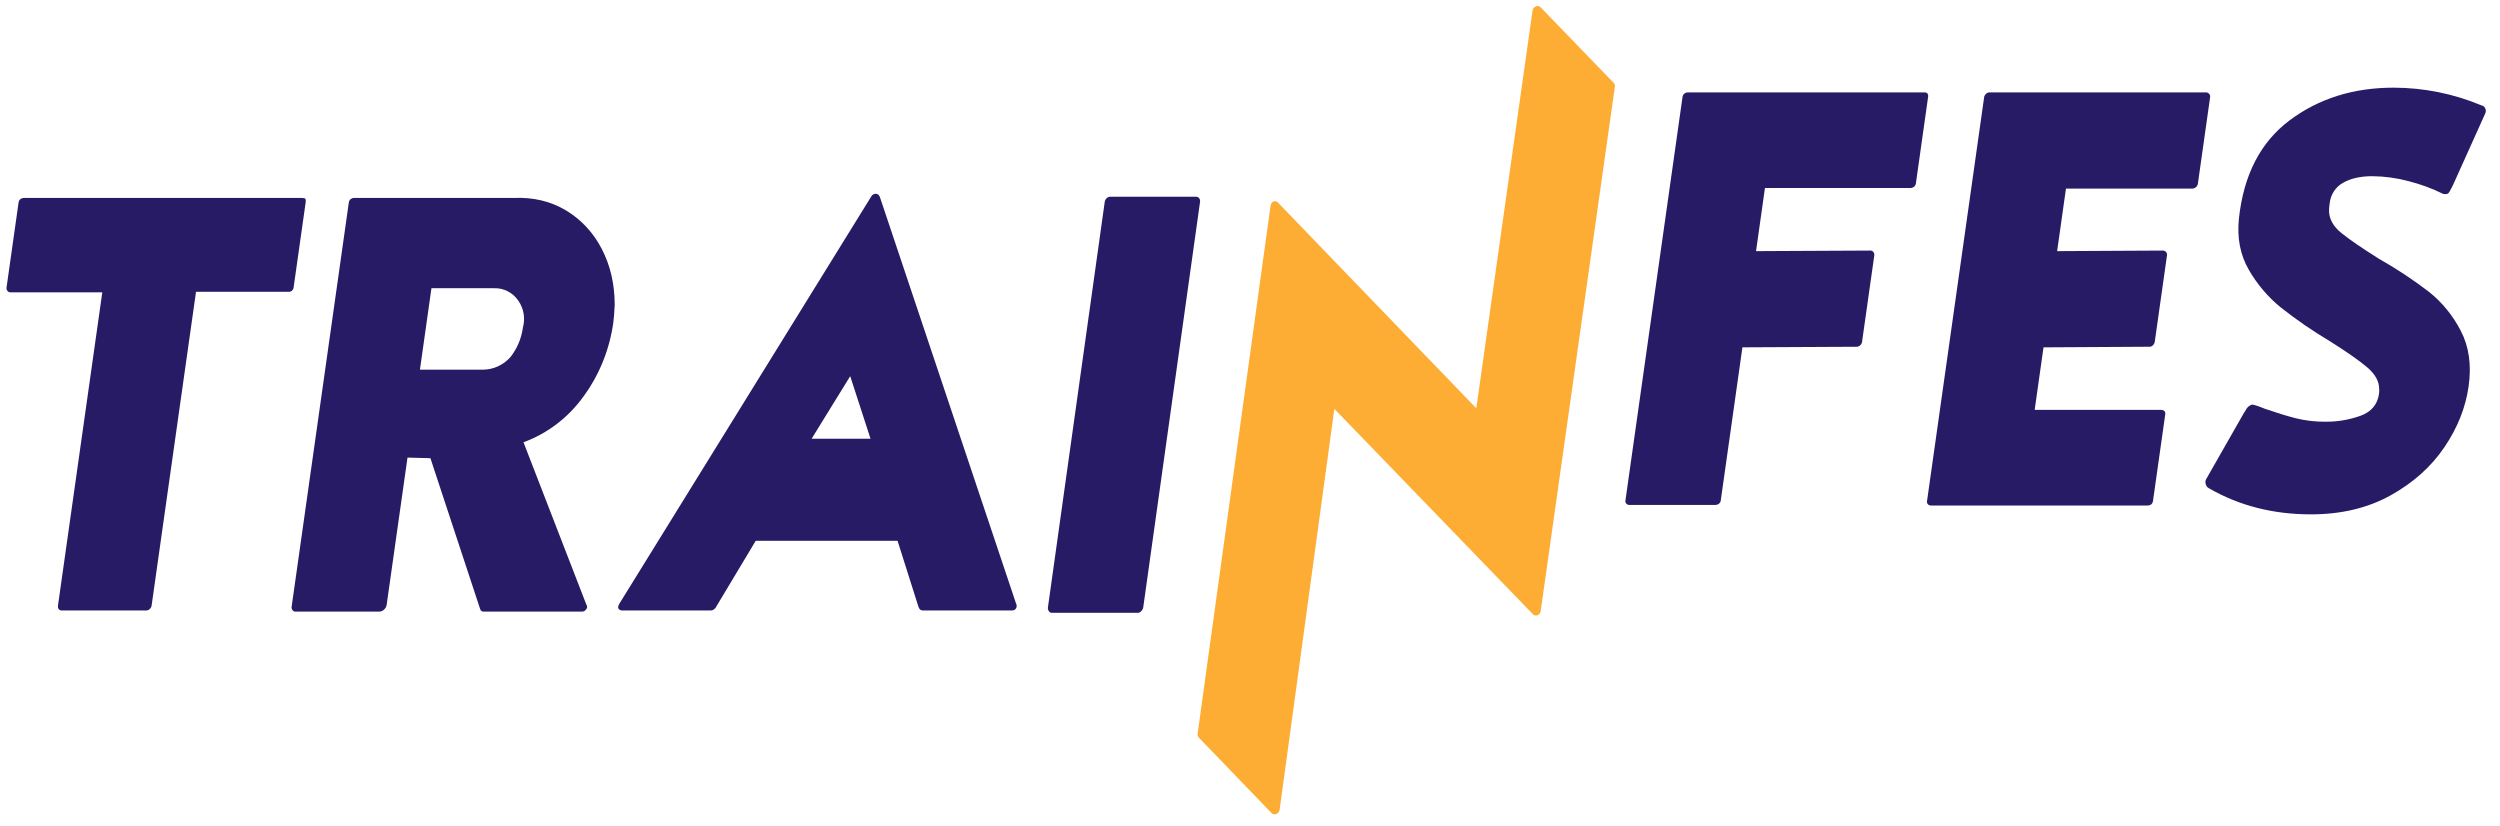 <svg width="121" height="40" viewBox="0 0 121 40" fill="none" xmlns="http://www.w3.org/2000/svg">
<path d="M14.778 9.623C14.801 9.651 14.805 9.713 14.792 9.808L14.214 13.893C14.213 13.926 14.205 13.958 14.192 13.987C14.179 14.016 14.16 14.042 14.137 14.064C14.113 14.085 14.086 14.101 14.056 14.111C14.027 14.121 13.996 14.125 13.965 14.122H9.487L7.337 29.317C7.327 29.38 7.295 29.436 7.247 29.475C7.204 29.519 7.148 29.544 7.088 29.546H2.991C2.961 29.549 2.932 29.544 2.905 29.532C2.878 29.52 2.855 29.5 2.837 29.475C2.808 29.429 2.797 29.372 2.805 29.317L4.951 14.15H0.5C0.473 14.15 0.447 14.143 0.423 14.131C0.399 14.119 0.378 14.101 0.361 14.079C0.343 14.058 0.329 14.033 0.321 14.005C0.313 13.978 0.311 13.949 0.316 13.921L0.898 9.808C0.901 9.775 0.911 9.742 0.926 9.712C0.942 9.683 0.964 9.657 0.99 9.637C1.035 9.601 1.09 9.581 1.147 9.58H14.608C14.698 9.58 14.755 9.594 14.778 9.623" fill="#281B65"/>
<path d="M28.342 29.518C28.315 29.575 28.248 29.603 28.139 29.603H23.417C23.38 29.608 23.343 29.599 23.311 29.578C23.28 29.558 23.256 29.526 23.243 29.489L20.832 22.176L19.723 22.148L18.716 29.26C18.71 29.311 18.695 29.36 18.67 29.403C18.651 29.435 18.629 29.464 18.603 29.489C18.541 29.555 18.458 29.596 18.369 29.603H14.299C14.272 29.603 14.246 29.597 14.221 29.584C14.197 29.572 14.176 29.554 14.159 29.532C14.141 29.511 14.128 29.486 14.12 29.458C14.112 29.431 14.11 29.402 14.114 29.374L16.882 9.807C16.885 9.774 16.895 9.741 16.911 9.712C16.927 9.682 16.948 9.657 16.974 9.636C17.019 9.6 17.075 9.58 17.131 9.58H24.866C25.811 9.541 26.652 9.741 27.386 10.179C28.118 10.615 28.719 11.259 29.119 12.036C29.538 12.836 29.75 13.74 29.752 14.749C29.734 15.13 29.712 15.416 29.685 15.606C29.507 16.9 29.016 18.124 28.26 19.163C27.521 20.199 26.503 20.98 25.337 21.405L28.378 29.26C28.392 29.279 28.403 29.301 28.409 29.325C28.415 29.348 28.417 29.373 28.413 29.397C28.41 29.421 28.402 29.444 28.39 29.465C28.378 29.486 28.361 29.503 28.342 29.517L28.342 29.518ZM25.298 15.92L25.306 15.863C25.369 15.641 25.381 15.407 25.343 15.179C25.304 14.951 25.216 14.736 25.085 14.549C24.953 14.357 24.778 14.202 24.575 14.098C24.372 13.993 24.148 13.942 23.922 13.95H20.882L20.325 17.892H23.364C23.614 17.892 23.861 17.839 24.09 17.736C24.32 17.633 24.526 17.482 24.698 17.292C25.011 16.899 25.219 16.425 25.299 15.92" fill="#281B65"/>
<path d="M49.182 29.432C49.147 29.489 49.12 29.517 49.103 29.517C49.051 29.544 48.993 29.554 48.936 29.546H44.648C44.618 29.545 44.589 29.536 44.563 29.521C44.537 29.507 44.514 29.486 44.497 29.461L44.455 29.375L43.442 26.176H36.576L34.658 29.375C34.655 29.394 34.633 29.423 34.592 29.461C34.545 29.51 34.483 29.54 34.417 29.546H30.129C30.092 29.55 30.056 29.544 30.022 29.529C29.989 29.514 29.96 29.491 29.937 29.461C29.9 29.403 29.917 29.318 29.987 29.203L42.161 9.522C42.183 9.477 42.217 9.439 42.259 9.414C42.301 9.389 42.349 9.377 42.398 9.38C42.428 9.381 42.457 9.389 42.483 9.404C42.509 9.419 42.532 9.44 42.549 9.465L42.591 9.55L49.174 29.203C49.194 29.238 49.205 29.276 49.207 29.316C49.208 29.356 49.2 29.396 49.183 29.432H49.182ZM41.15 18.206L39.283 21.234H42.133L41.15 18.206Z" fill="#281B65"/>
<path d="M50.762 29.575C50.727 29.526 50.711 29.464 50.719 29.403L53.468 9.779C53.476 9.707 53.509 9.641 53.561 9.594C53.604 9.55 53.661 9.524 53.721 9.522H57.9C57.927 9.522 57.953 9.529 57.977 9.541C58.002 9.554 58.023 9.572 58.039 9.594C58.059 9.62 58.072 9.649 58.08 9.681C58.087 9.713 58.087 9.747 58.081 9.779L55.332 29.403C55.32 29.469 55.287 29.529 55.24 29.575C55.22 29.599 55.195 29.62 55.167 29.635C55.14 29.649 55.109 29.658 55.078 29.66H50.899C50.871 29.659 50.844 29.651 50.82 29.636C50.796 29.621 50.776 29.6 50.762 29.575" fill="#281B65"/>
<path d="M74.174 0.518L71.453 19.761L61.868 9.82C61.843 9.785 61.809 9.759 61.769 9.746C61.729 9.733 61.687 9.734 61.647 9.748C61.562 9.777 61.51 9.858 61.49 9.992L57.964 35.521C57.959 35.552 57.961 35.583 57.97 35.613C57.979 35.643 57.995 35.671 58.016 35.693L61.552 39.36C61.675 39.489 61.909 39.382 61.935 39.186L64.583 19.79L74.195 29.73C74.21 29.749 74.23 29.764 74.252 29.774C74.274 29.784 74.298 29.789 74.322 29.788C74.353 29.791 74.384 29.787 74.414 29.777C74.443 29.767 74.471 29.751 74.494 29.73C74.517 29.708 74.536 29.682 74.549 29.653C74.563 29.623 74.57 29.592 74.572 29.559L78.16 4.191C78.165 4.16 78.163 4.128 78.154 4.098C78.145 4.068 78.13 4.04 78.109 4.018L74.558 0.345C74.434 0.218 74.202 0.324 74.174 0.518" fill="#FDAD34"/>
<path d="M93.289 4.528C93.305 4.553 93.317 4.581 93.322 4.61C93.327 4.64 93.326 4.67 93.319 4.699L92.73 8.87C92.726 8.903 92.716 8.936 92.701 8.965C92.685 8.995 92.663 9.021 92.638 9.041C92.592 9.078 92.537 9.098 92.48 9.099H85.424L84.992 12.155L90.532 12.127C90.559 12.127 90.585 12.133 90.609 12.145C90.634 12.158 90.655 12.176 90.671 12.198C90.689 12.219 90.703 12.244 90.711 12.271C90.719 12.299 90.721 12.327 90.717 12.355L90.122 16.553C90.112 16.616 90.08 16.672 90.033 16.711C89.99 16.755 89.933 16.78 89.874 16.783L84.333 16.811L83.287 24.209C83.284 24.243 83.274 24.276 83.258 24.305C83.242 24.335 83.22 24.361 83.195 24.381C83.149 24.417 83.094 24.437 83.038 24.439H78.858C78.805 24.439 78.755 24.419 78.717 24.381C78.696 24.359 78.681 24.331 78.673 24.301C78.666 24.271 78.665 24.24 78.673 24.209L81.433 4.7C81.436 4.666 81.446 4.633 81.462 4.604C81.478 4.574 81.499 4.549 81.525 4.528C81.57 4.492 81.626 4.472 81.682 4.471H93.135C93.163 4.468 93.191 4.472 93.218 4.482C93.245 4.492 93.269 4.507 93.289 4.528" fill="#281B65"/>
<path d="M99.565 12.155L104.671 12.127C104.702 12.125 104.733 12.13 104.762 12.142C104.79 12.155 104.816 12.174 104.837 12.198C104.855 12.219 104.869 12.244 104.877 12.271C104.885 12.298 104.887 12.327 104.883 12.355L104.289 16.554C104.274 16.622 104.237 16.683 104.184 16.726C104.144 16.763 104.093 16.783 104.039 16.782L98.906 16.812L98.478 19.839H104.585C104.747 19.839 104.818 19.916 104.796 20.068L104.206 24.238C104.185 24.391 104.093 24.467 103.929 24.467H93.454C93.402 24.468 93.351 24.447 93.313 24.409C93.292 24.387 93.277 24.36 93.27 24.33C93.262 24.3 93.262 24.268 93.27 24.238L96.033 4.7C96.044 4.638 96.076 4.582 96.124 4.543C96.166 4.499 96.223 4.474 96.283 4.471H106.758C106.789 4.469 106.82 4.475 106.849 4.487C106.878 4.5 106.904 4.519 106.925 4.543C106.943 4.564 106.956 4.589 106.964 4.616C106.972 4.643 106.974 4.672 106.97 4.7L106.376 8.899C106.365 8.961 106.333 9.017 106.286 9.056C106.235 9.103 106.168 9.129 106.1 9.127H99.993L99.565 12.155Z" fill="#281B65"/>
<path d="M118.303 21.653C117.664 22.596 116.794 23.372 115.695 23.981C114.595 24.59 113.313 24.895 111.847 24.895C110.02 24.895 108.378 24.476 106.923 23.638C106.879 23.618 106.84 23.586 106.811 23.546C106.781 23.507 106.761 23.46 106.752 23.41C106.735 23.343 106.74 23.273 106.767 23.21L108.608 19.982C108.65 19.93 108.685 19.872 108.714 19.811C108.777 19.703 108.875 19.622 108.99 19.582C109.08 19.582 109.287 19.649 109.613 19.782C110.165 19.973 110.659 20.125 111.095 20.239C111.576 20.359 112.069 20.416 112.563 20.411C113.135 20.415 113.704 20.318 114.246 20.125C114.77 19.934 115.069 19.582 115.142 19.068C115.157 18.983 115.16 18.896 115.151 18.811C115.148 18.45 114.957 18.107 114.577 17.783C114.198 17.458 113.585 17.03 112.737 16.497C111.917 16.008 111.128 15.465 110.375 14.869C109.762 14.368 109.242 13.753 108.841 13.055C108.427 12.341 108.267 11.517 108.363 10.584C108.589 8.47 109.406 6.885 110.813 5.828C112.22 4.772 113.901 4.243 115.854 4.243C117.309 4.245 118.751 4.535 120.102 5.1C120.142 5.107 120.179 5.123 120.211 5.148C120.243 5.173 120.269 5.205 120.286 5.243C120.303 5.278 120.312 5.317 120.314 5.356C120.315 5.396 120.308 5.435 120.294 5.472L118.712 8.985C118.61 9.194 118.538 9.318 118.496 9.356C118.455 9.394 118.371 9.404 118.248 9.384C117.715 9.121 117.157 8.916 116.585 8.77C116.006 8.614 115.412 8.533 114.814 8.528C114.252 8.528 113.785 8.632 113.413 8.842C113.233 8.939 113.079 9.081 112.964 9.255C112.85 9.429 112.778 9.631 112.756 9.841C112.734 9.973 112.724 10.107 112.726 10.242C112.745 10.623 112.941 10.965 113.314 11.27C113.686 11.575 114.296 11.994 115.144 12.527C115.984 13.001 116.793 13.536 117.564 14.127C118.199 14.633 118.723 15.275 119.102 16.012C119.5 16.774 119.626 17.669 119.481 18.697C119.336 19.725 118.944 20.711 118.303 21.653Z" fill="#281B65"/>
</svg>
